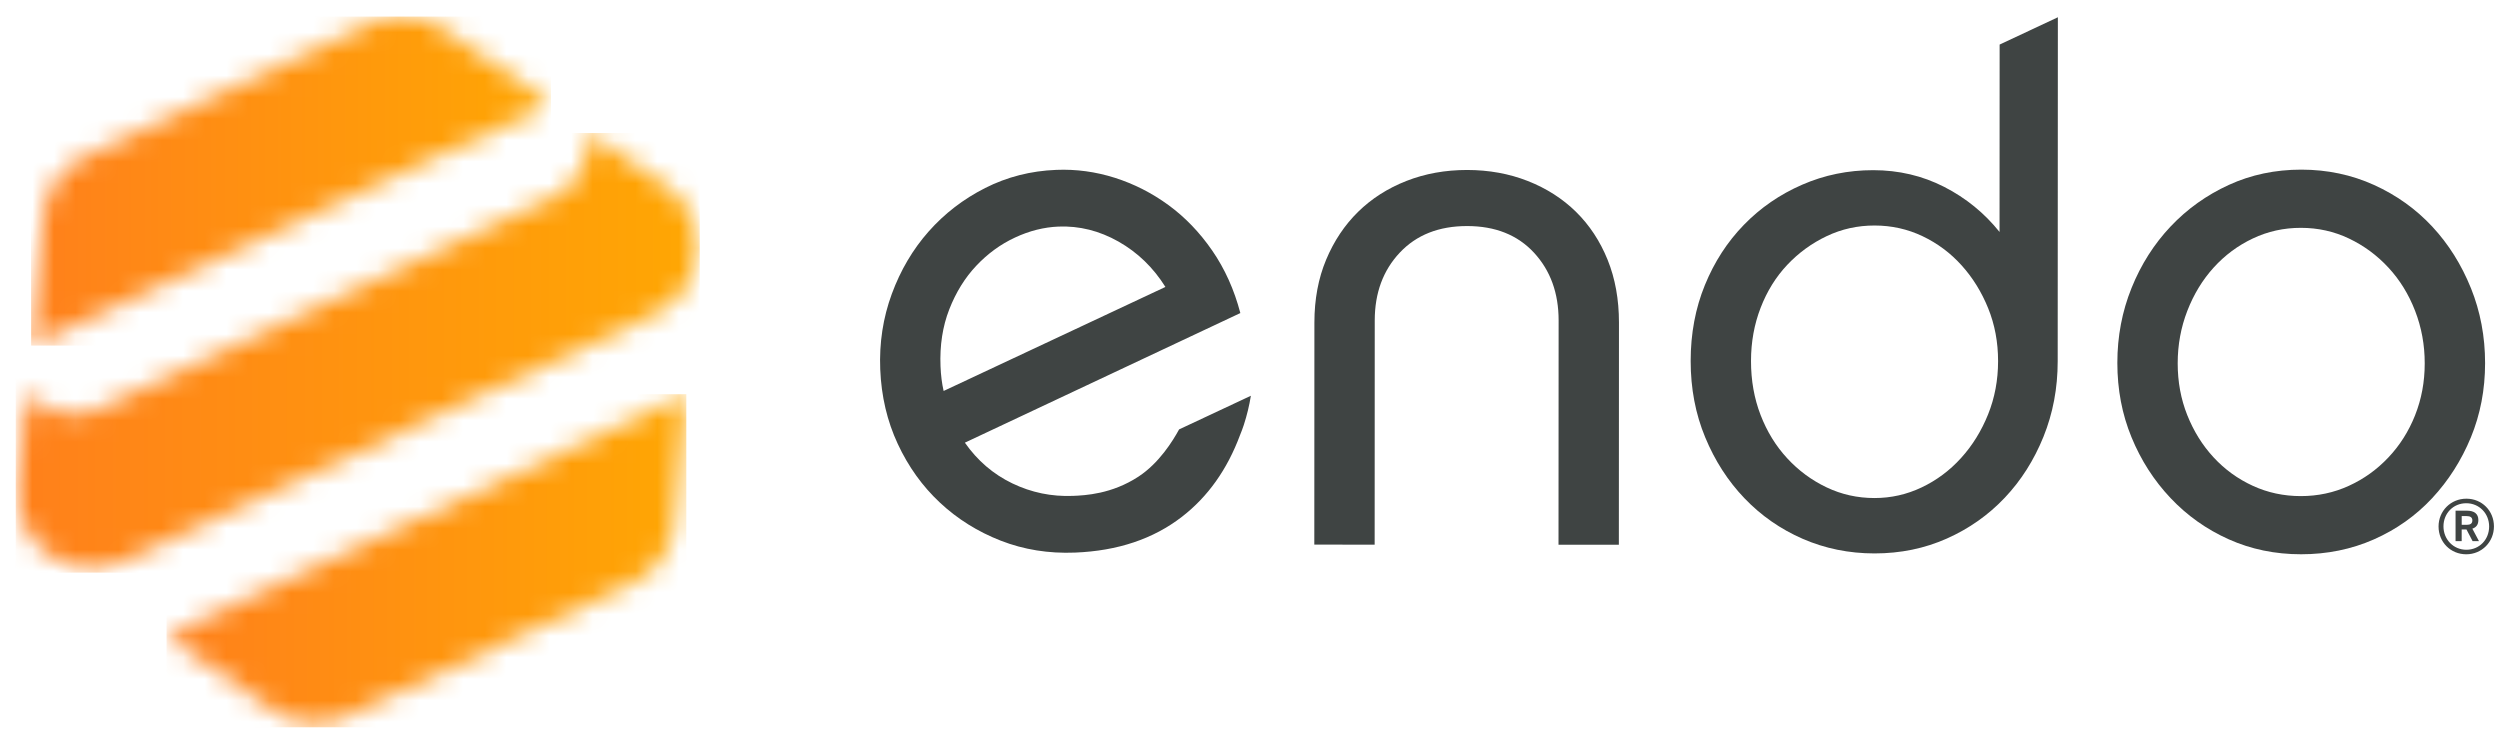 <?xml version="1.0" ?>
<svg xmlns="http://www.w3.org/2000/svg" viewBox="0 0 116 34" fill="none">
	<g clip-path="url(#clip0_4656_19768)">
		<path d="M73.13 9.832C72.504 9.218 71.757 8.74 70.891 8.399C70.024 8.058 69.085 7.888 68.075 7.887C67.064 7.887 66.125 8.056 65.257 8.396C64.389 8.737 63.643 9.214 63.017 9.828C62.391 10.442 61.896 11.183 61.533 12.05C61.17 12.917 60.989 13.889 60.988 14.964L60.984 25.27L63.784 25.272L63.788 14.866C63.789 13.594 64.175 12.545 64.95 11.722C65.724 10.9 66.764 10.489 68.073 10.489C69.38 10.489 70.415 10.902 71.177 11.725C71.939 12.549 72.32 13.597 72.32 14.87L72.315 25.276L75.115 25.277L75.12 14.97C75.12 13.895 74.945 12.924 74.594 12.056C74.243 11.189 73.755 10.448 73.129 9.832" fill="#3F4443"/>
		<path d="M114.65 13.368C114.211 12.28 113.614 11.329 112.857 10.514C112.099 9.7 111.199 9.056 110.157 8.583C109.114 8.11 107.988 7.872 106.781 7.871C105.573 7.871 104.453 8.106 103.42 8.579C102.388 9.051 101.487 9.694 100.718 10.507C99.949 11.321 99.344 12.271 98.905 13.36C98.465 14.449 98.245 15.608 98.245 16.84C98.245 18.071 98.463 19.221 98.902 20.288C99.34 21.355 99.944 22.295 100.713 23.109C101.481 23.923 102.381 24.561 103.413 25.024C104.445 25.486 105.564 25.718 106.772 25.718C107.98 25.718 109.106 25.488 110.149 25.028C111.192 24.567 112.093 23.929 112.851 23.116C113.609 22.302 114.208 21.362 114.648 20.296C115.087 19.23 115.308 18.08 115.308 16.849C115.308 15.617 115.089 14.456 114.651 13.368M112.061 19.267C111.764 20.014 111.35 20.667 110.821 21.226C110.292 21.786 109.682 22.225 108.987 22.542C108.293 22.86 107.55 23.019 106.757 23.019C105.963 23.019 105.22 22.859 104.527 22.54C103.833 22.221 103.228 21.782 102.711 21.222C102.193 20.662 101.787 20.009 101.489 19.262C101.192 18.516 101.045 17.715 101.045 16.859C101.045 16.003 101.194 15.191 101.492 14.422C101.79 13.654 102.197 12.985 102.715 12.414C103.233 11.843 103.838 11.393 104.532 11.065C105.227 10.735 105.97 10.571 106.763 10.572C107.555 10.572 108.299 10.737 108.992 11.067C109.685 11.397 110.296 11.847 110.824 12.418C111.353 12.989 111.765 13.659 112.062 14.427C112.359 15.196 112.508 16.007 112.507 16.863C112.507 17.72 112.357 18.521 112.06 19.267" fill="#3F4443"/>
		<path d="M92.779 10.763C92.076 9.886 91.219 9.187 90.21 8.671C89.201 8.155 88.102 7.896 86.916 7.896C85.752 7.896 84.654 8.12 83.622 8.57C82.589 9.019 81.688 9.639 80.92 10.429C80.15 11.219 79.546 12.152 79.107 13.227C78.667 14.303 78.447 15.477 78.447 16.751C78.447 18.024 78.67 19.204 79.121 20.291C79.57 21.377 80.179 22.322 80.947 23.123C81.715 23.925 82.615 24.552 83.647 25.002C84.679 25.451 85.789 25.678 86.974 25.679C88.182 25.679 89.301 25.449 90.335 24.988C91.367 24.528 92.262 23.897 93.02 23.096C93.778 22.296 94.377 21.352 94.817 20.265C95.256 19.179 95.477 18.01 95.477 16.759L95.485 0.801L92.783 2.068L92.779 10.765L92.779 10.763ZM92.248 19.226C91.939 19.993 91.522 20.669 90.995 21.25C90.468 21.832 89.858 22.286 89.166 22.615C88.474 22.945 87.743 23.109 86.976 23.109C86.185 23.109 85.444 22.943 84.752 22.613C84.061 22.284 83.451 21.834 82.924 21.262C82.397 20.692 81.986 20.021 81.69 19.253C81.394 18.485 81.246 17.651 81.247 16.75C81.247 15.873 81.396 15.049 81.693 14.281C81.99 13.512 82.401 12.848 82.929 12.289C83.456 11.729 84.066 11.286 84.758 10.957C85.45 10.627 86.191 10.463 86.982 10.464C87.772 10.464 88.514 10.63 89.205 10.959C89.897 11.288 90.501 11.739 91.016 12.31C91.532 12.881 91.944 13.545 92.251 14.303C92.558 15.06 92.711 15.879 92.711 16.756C92.711 17.635 92.556 18.458 92.248 19.226" fill="#3F4443"/>
		<path d="M54.709 19.926C54.416 20.464 53.782 21.487 52.828 22.113C51.586 22.927 50.352 22.986 49.781 23.009C48.794 23.048 47.857 22.855 46.972 22.429C46.087 22.003 45.353 21.373 44.77 20.54L57.552 14.526C57.267 13.439 56.831 12.473 56.249 11.629C55.666 10.784 54.989 10.081 54.22 9.518C53.45 8.956 52.62 8.534 51.729 8.25C50.838 7.968 49.933 7.844 49.011 7.882C47.826 7.928 46.727 8.21 45.715 8.722C44.702 9.235 43.828 9.907 43.092 10.738C42.356 11.569 41.785 12.537 41.379 13.64C40.973 14.744 40.794 15.911 40.843 17.138C40.894 18.389 41.164 19.542 41.657 20.599C42.149 21.655 42.801 22.563 43.612 23.321C44.423 24.08 45.364 24.668 46.435 25.087C47.507 25.505 48.657 25.69 49.886 25.64C51.861 25.561 53.515 25.007 54.847 23.975C56.046 23.047 56.942 21.785 57.535 20.195C57.599 20.038 57.66 19.879 57.713 19.716C57.859 19.268 57.967 18.816 58.041 18.363L54.709 19.925V19.926ZM43.64 16.993C43.602 16.028 43.736 15.149 44.045 14.357C44.354 13.565 44.772 12.889 45.3 12.33C45.827 11.771 46.424 11.335 47.094 11.023C47.763 10.71 48.438 10.541 49.117 10.513C50.082 10.475 51.01 10.707 51.898 11.209C52.785 11.713 53.512 12.413 54.075 13.314L43.784 18.141C43.705 17.793 43.656 17.411 43.64 16.993Z" fill="#3F4443"/>
		<path d="M113.149 24.429C113.149 23.706 113.717 23.139 114.439 23.139C115.162 23.139 115.719 23.701 115.719 24.424C115.719 25.146 115.157 25.719 114.434 25.719C113.71 25.719 113.149 25.157 113.149 24.429ZM115.496 24.429C115.496 23.823 115.035 23.35 114.434 23.35C113.833 23.35 113.377 23.817 113.377 24.424C113.377 25.03 113.839 25.509 114.439 25.509C115.04 25.509 115.496 25.041 115.496 24.429ZM113.939 23.695H114.467C114.801 23.695 114.996 23.84 114.996 24.129C114.996 24.357 114.885 24.474 114.717 24.53L115.024 25.108H114.728L114.445 24.568H114.222V25.108H113.938V23.695H113.939ZM114.451 24.352C114.623 24.352 114.717 24.296 114.717 24.146C114.717 24.007 114.623 23.946 114.446 23.946H114.223V24.352H114.451Z" fill="#3F4443"/>
		<mask id="mask0_4656_19768" style="mask-type:luminance" maskUnits="userSpaceOnUse" x="1" y="0" width="25" height="17">
			<path d="M17.247 1.073L3.937 7.269C2.85 7.775 2.114 8.819 2.003 10.013L1.444 16.035L25.564 4.807L20.591 1.359C20.017 0.961 19.345 0.758 18.669 0.758C18.186 0.758 17.699 0.862 17.247 1.073Z" fill="white"/>
		</mask>
		<g mask="url(#mask0_4656_19768)">
			<path d="M25.563 0.758H1.444V16.035H25.563V0.758Z" fill="url(#paint0_linear_4656_19768)"/>
		</g>
		<mask id="mask1_4656_19768" style="mask-type:luminance" maskUnits="userSpaceOnUse" x="7" y="18" width="25" height="16">
			<path d="M7.727 29.52L12.69 32.963C13.681 33.649 14.96 33.758 16.053 33.25L29.344 27.062C30.436 26.553 31.176 25.504 31.287 24.304L31.845 18.291L7.727 29.52Z" fill="white"/>
		</mask>
		<g mask="url(#mask1_4656_19768)">
			<path d="M31.845 18.29H7.727V33.758H31.845V18.29Z" fill="url(#paint1_linear_4656_19768)"/>
		</g>
		<mask id="mask2_4656_19768" style="mask-type:luminance" maskUnits="userSpaceOnUse" x="0" y="6" width="33" height="21">
			<path d="M27.297 6.2L27.219 7.03C27.135 7.941 26.572 8.739 25.742 9.125L4.532 19C3.702 19.386 2.729 19.303 1.977 18.781L1.292 18.307L1.232 18.335C1.145 19.265 0.978 21.071 0.834 22.607C0.719 23.846 1.28 25.049 2.303 25.758C3.31 26.457 4.613 26.568 5.725 26.051L30.374 14.575C31.486 14.058 32.239 12.989 32.352 11.768C32.468 10.53 31.906 9.326 30.884 8.618C29.616 7.739 28.125 6.705 27.358 6.173L27.297 6.201V6.2Z" fill="white"/>
		</mask>
		<g mask="url(#mask2_4656_19768)">
			<path d="M32.468 6.172H0.719V26.568H32.468V6.172Z" fill="url(#paint2_linear_4656_19768)"/>
		</g>
	</g>
	<defs>
		<linearGradient id="paint0_linear_4656_19768" x1="1.458" y1="7.188" x2="25.59" y2="7.188" gradientUnits="userSpaceOnUse">
			<stop stop-color="#FF801B"/>
			<stop offset="1" stop-color="#FFA703"/>
		</linearGradient>
		<linearGradient id="paint1_linear_4656_19768" x1="7.747" y1="24.804" x2="31.878" y2="24.804" gradientUnits="userSpaceOnUse">
			<stop stop-color="#FF801B"/>
			<stop offset="1" stop-color="#FFA703"/>
		</linearGradient>
		<linearGradient id="paint2_linear_4656_19768" x1="0.778" y1="17.97" x2="32.337" y2="17.97" gradientUnits="userSpaceOnUse">
			<stop stop-color="#FF801B"/>
			<stop offset="1" stop-color="#FFA703"/>
		</linearGradient>
		<clipPath id="clip0_4656_19768">
			<rect width="115" height="33" fill="white" transform="translate(0.719 0.758)"/>
		</clipPath>
	</defs>
</svg>